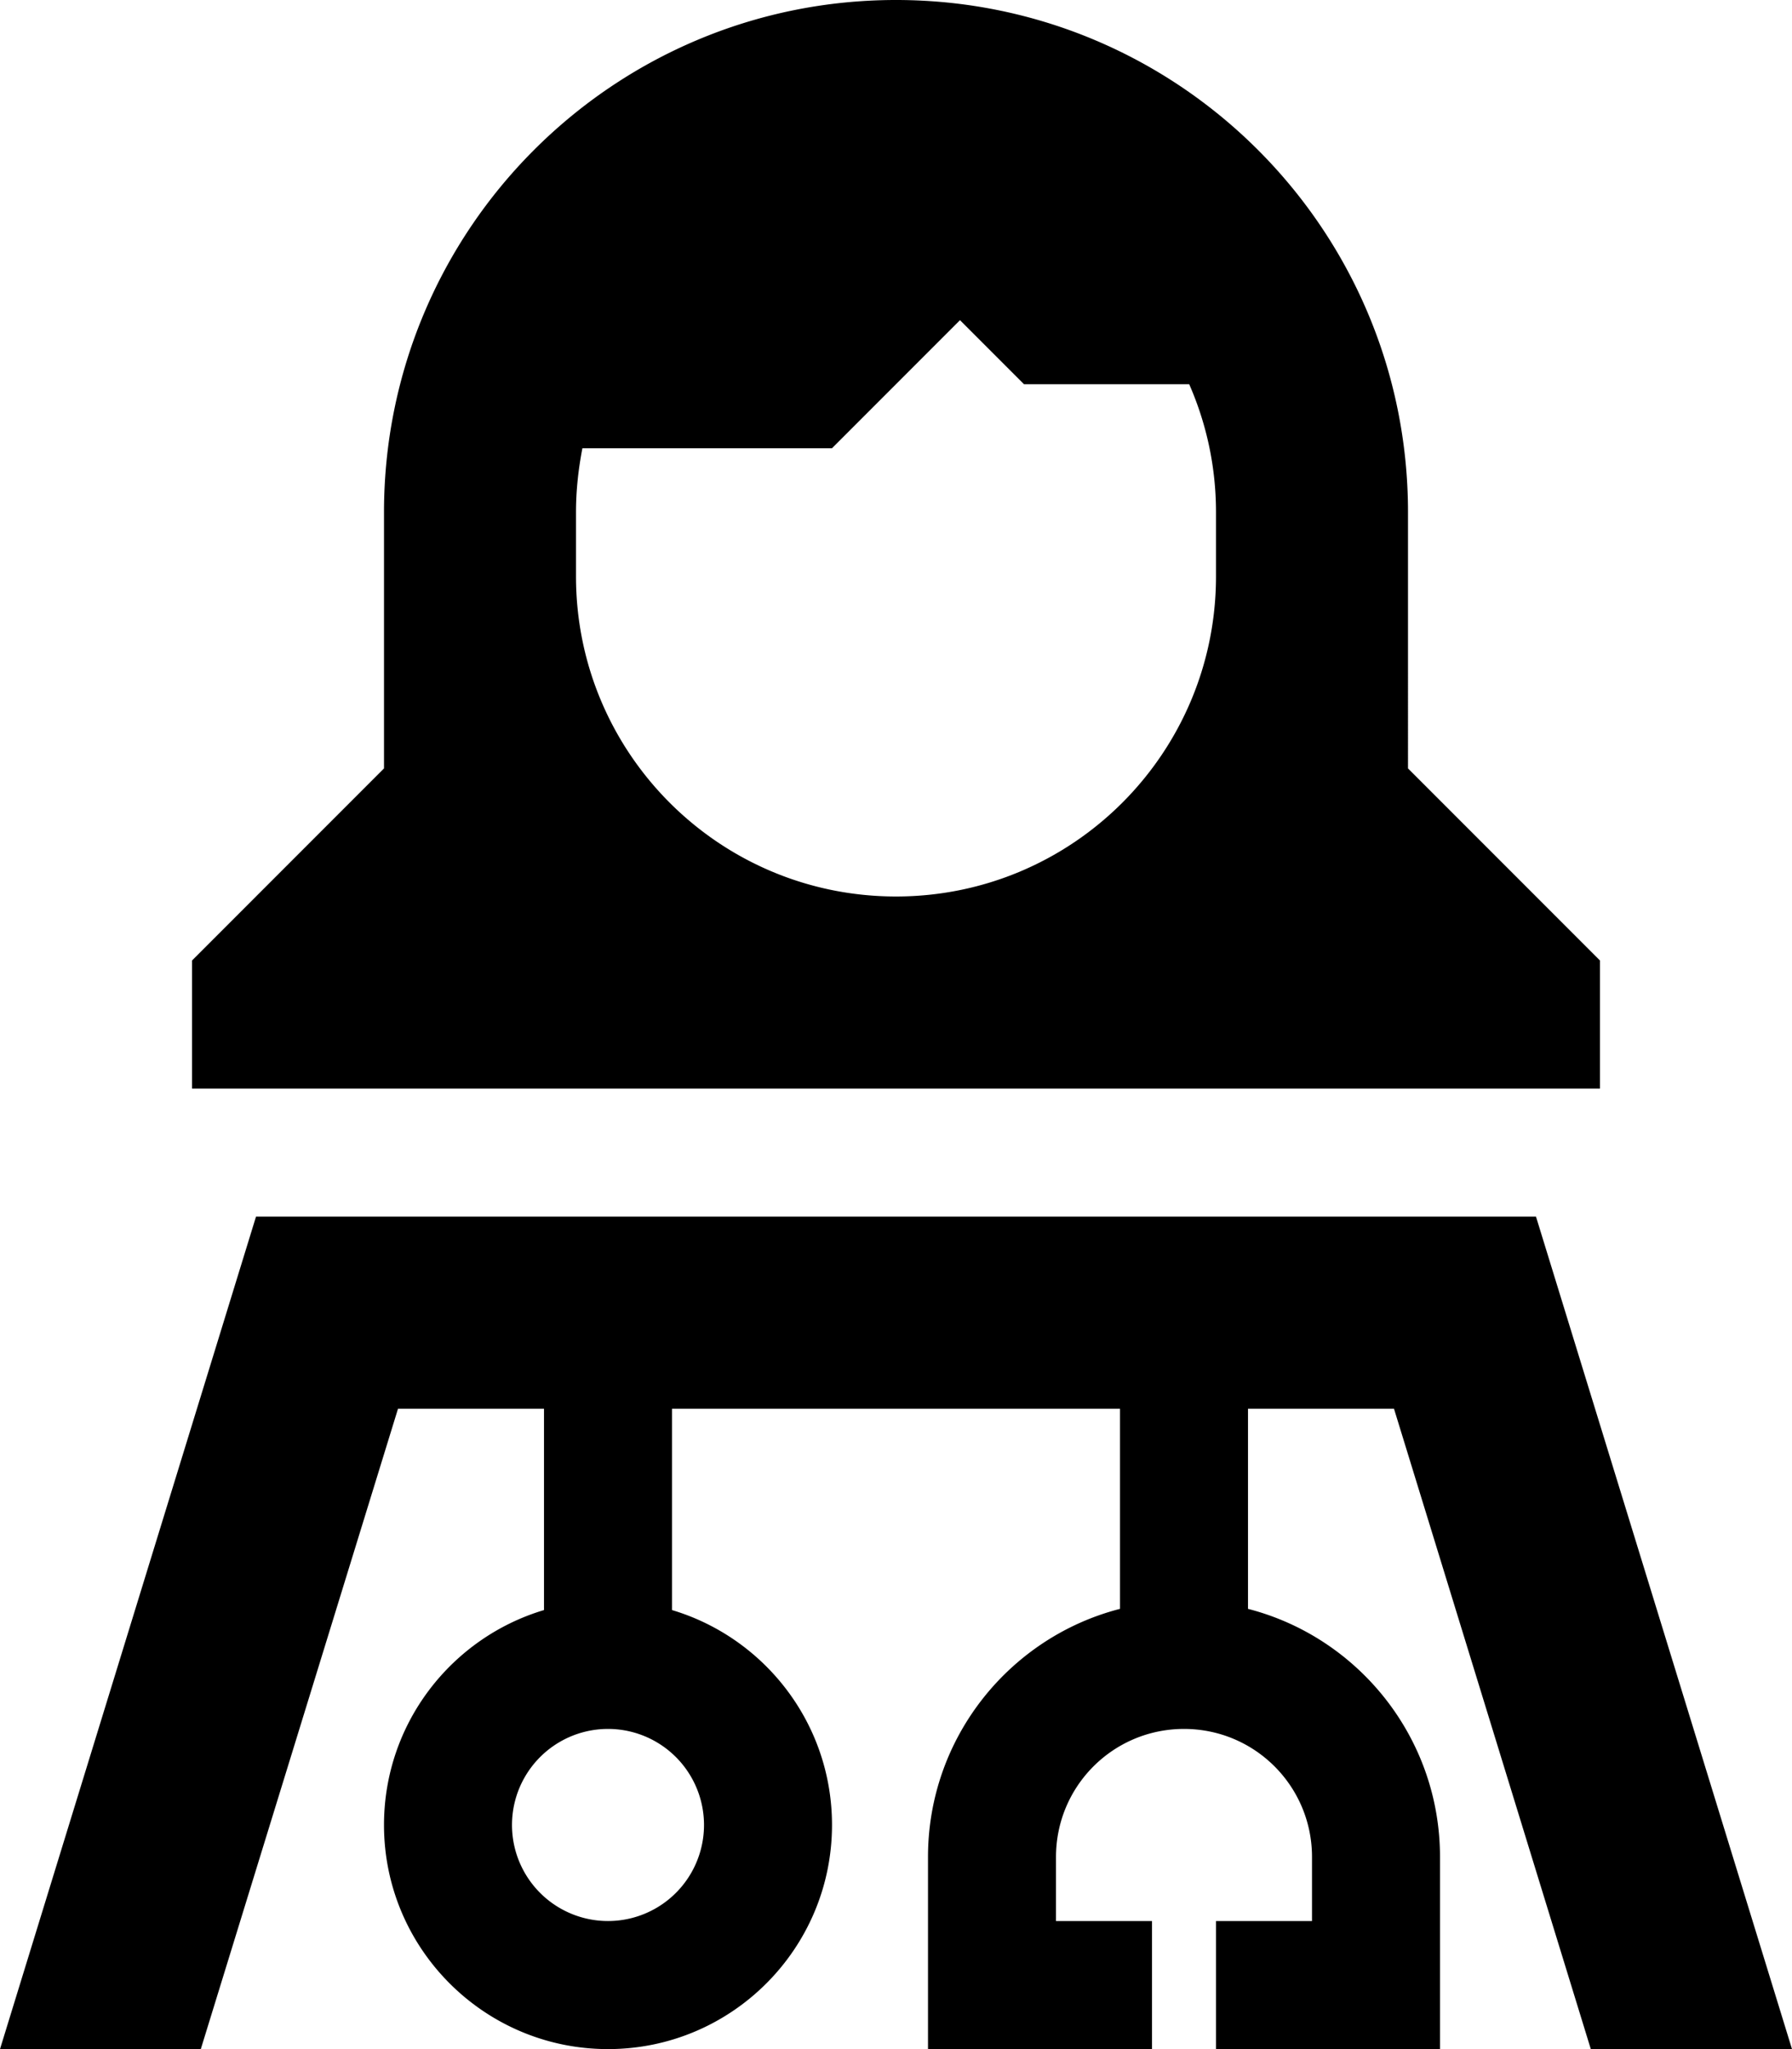 <svg xmlns="http://www.w3.org/2000/svg" viewBox="0 0 448 512" fill="currentColor"><!--! Font Awesome Pro 6.5.0 by @fontawesome - https://fontawesome.com License - https://fontawesome.com/license (Commercial License) Copyright 2023 Fonticons, Inc. --><path d="M304 144c0 44.2-35.8 80-80 80s-80-35.8-80-80V128c0-5.5 .6-10.8 1.6-16H208l32-32 16 16h41.3c4.3 9.8 6.7 20.6 6.7 32v16zM224 0C153.3 0 96 57.3 96 128v16 48L48 240v32H224 400V240l-48-48V144 128C352 57.3 294.7 0 224 0zM99.5 352H136v50.3c-23.1 6.9-40 28.3-40 53.7c0 30.9 25.1 56 56 56s56-25.1 56-56c0-25.4-16.9-46.8-40-53.7V352H280v50c-27.6 7.1-48 32.2-48 62v32 16h16 24 16V480H272h-8V464c0-17.7 14.3-32 32-32s32 14.3 32 32v16h-8H304v32h16 24 16V496 464c0-29.8-20.4-54.9-48-62V352h36.5l49.2 160H448L384 304H64L0 512H50.2L99.5 352zM128 456a24 24 0 1 1 48 0 24 24 0 1 1 -48 0z"/></svg>
